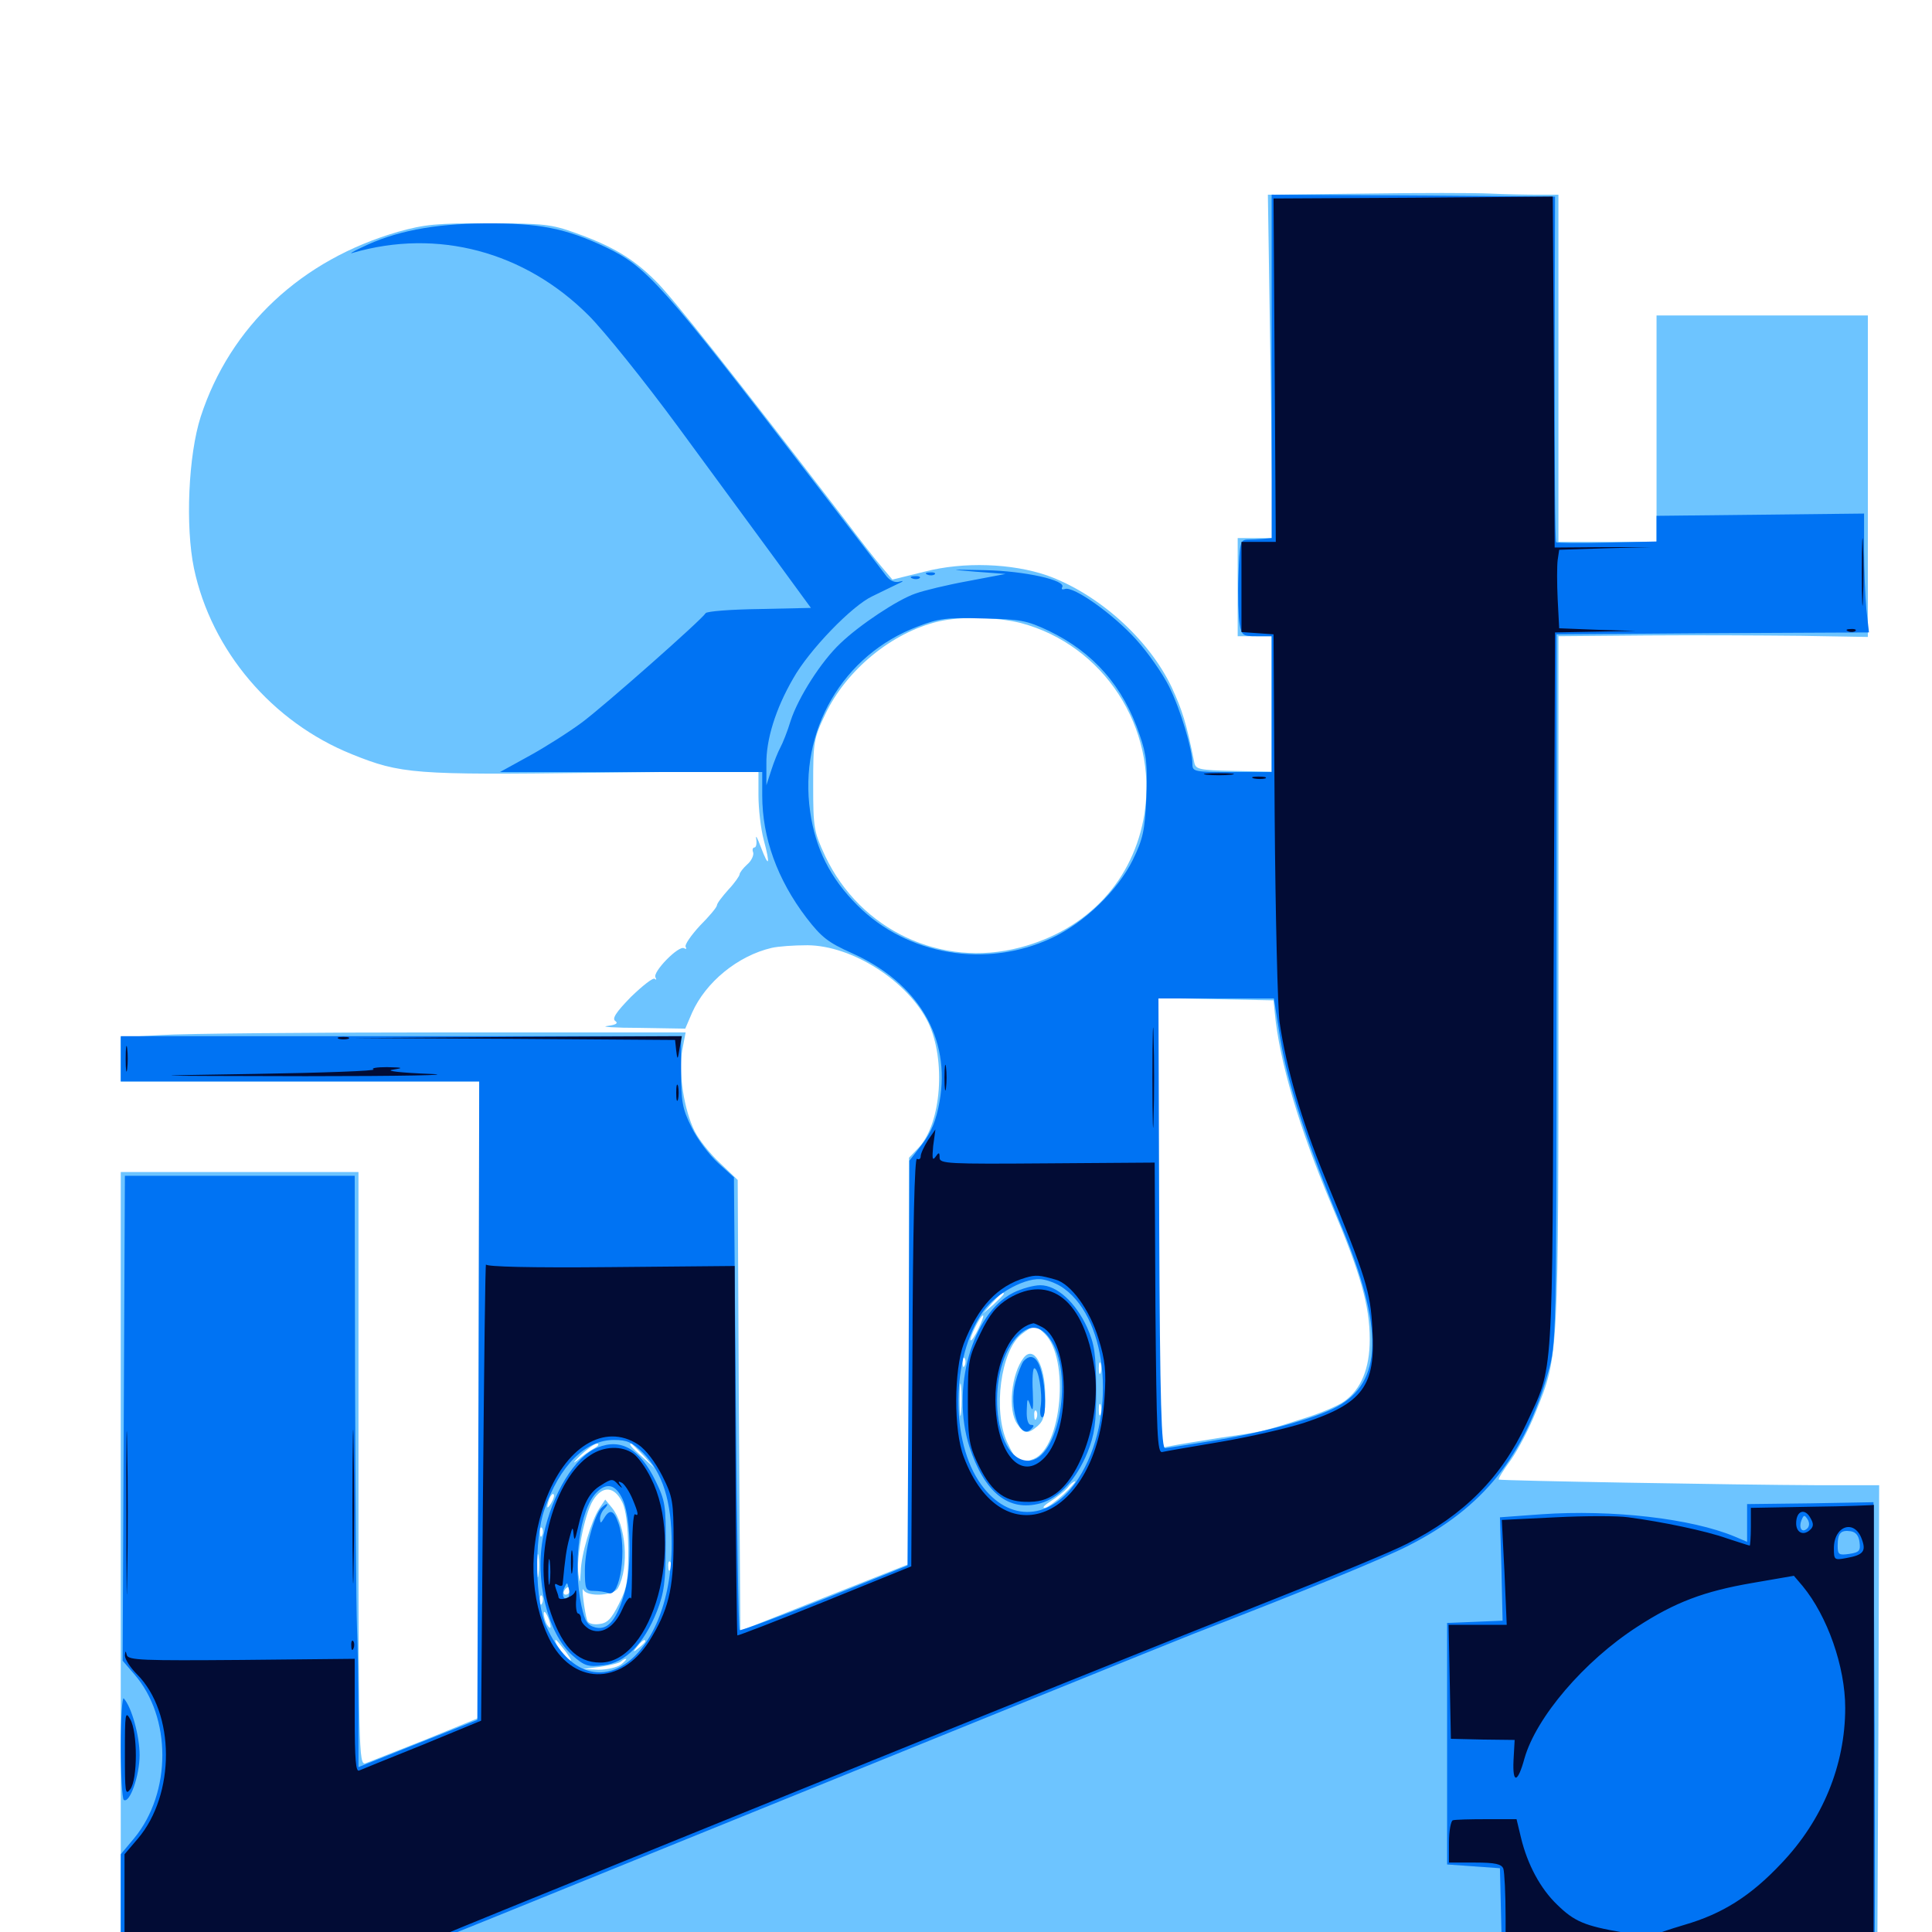 <svg xmlns="http://www.w3.org/2000/svg" viewBox="0 -1000 1000 1000">
	<path fill="#6dc4ff" d="M706.641 -899.805L656.25 -899.219L657.617 -810.352L658.789 -721.484H649.805H640.625V-696.094V-670.703H649.414H658.203V-635.742V-600.586L638.672 -600.977C620.703 -601.367 618.945 -601.758 618.164 -605.273C614.062 -625.977 611.914 -632.422 606.445 -644.336C594.531 -669.336 568.555 -692.578 541.992 -702.148C523.828 -708.398 498.828 -709.375 478.516 -704.102L461.914 -700L456.641 -706.25C453.516 -709.766 444.727 -721.094 437.109 -731.25C381.445 -803.711 347.461 -846.875 339.258 -854.688C327.734 -866.211 316.797 -872.656 298.242 -879.297C285.352 -883.984 281.445 -884.375 252.93 -884.375C226.172 -884.57 219.531 -883.789 206.25 -880.078C156.055 -865.625 119.141 -831.055 103.906 -784.375C97.461 -764.453 95.898 -727.539 100.391 -705.859C109.375 -663.281 140.82 -626.172 182.227 -609.57C207.422 -599.414 214.453 -598.828 307.227 -600L392.578 -600.977V-588.477C392.578 -581.445 393.75 -571.094 395.312 -565.234C398.828 -552.148 398.047 -550.391 393.75 -561.719C391.992 -566.406 391.016 -568.164 391.406 -565.82C391.797 -563.281 391.406 -561.328 390.43 -561.328C389.648 -561.328 389.258 -560.156 389.844 -558.789C390.234 -557.422 389.062 -554.492 386.719 -552.539C384.57 -550.586 382.812 -548.242 382.812 -547.461C382.812 -546.68 380.273 -542.969 376.953 -539.453C373.828 -535.938 371.094 -532.422 371.094 -531.445C371.094 -530.469 367.188 -525.781 362.305 -520.898C357.617 -515.82 354.297 -510.938 354.883 -509.961C355.469 -508.789 355.273 -508.594 354.102 -509.18C351.367 -510.938 337.695 -496.875 339.258 -494.141C339.844 -492.969 339.844 -492.578 338.867 -493.359C338.086 -494.141 332.617 -489.844 326.562 -483.984C318.75 -475.977 316.602 -472.656 318.555 -471.484C320.117 -470.312 318.75 -469.531 314.258 -468.945C310.547 -468.555 318.164 -467.969 331.25 -467.969L354.688 -467.578L358.203 -475.781C365.234 -491.602 381.836 -505.273 399.414 -509.375C402.734 -510.156 410.938 -510.742 417.969 -510.742C441.211 -510.547 469.922 -492.188 480.469 -470.703C489.648 -451.367 487.305 -418.75 475.586 -406.055L470.508 -400.781L470.703 -295.703L470.898 -190.625L426.953 -173.242L383.203 -155.859L382.422 -272.461L381.836 -389.258L372.656 -398.047C367.578 -402.734 361.719 -410.156 359.57 -414.453C354.102 -425.391 350.977 -444.922 353.125 -456.445L354.883 -465.625H229.492C160.547 -465.625 94.727 -465.039 83.398 -464.258L62.5 -463.086V-451.562V-440.234H155.273H248.047V-275.586V-110.938L220.312 -99.609C204.883 -93.555 190.82 -87.891 189.062 -87.305C185.742 -86.328 185.547 -94.531 185.547 -239.844V-393.359H124.023H62.5V-189.258V14.844H405.273H748.047V8.008V0.977L762.305 1.562L776.367 2.148L776.953 9.375L777.539 16.602L874.609 16.211L971.68 15.82L972.266 -107.617L972.656 -231.25H941.016C897.852 -231.445 776.562 -233.594 775.781 -234.18C775.391 -234.57 778.125 -239.062 782.031 -244.336C785.742 -249.609 791.602 -260.742 794.922 -269.141C806.836 -298.633 806.641 -296.484 806.641 -492.188V-670.703L852.148 -671.094C876.953 -671.289 913.086 -671.094 932.227 -670.898L966.797 -670.312V-753.516V-836.719H912.109H857.422V-778.125V-719.531H832.031H806.641V-809.375V-899.219H796.289C790.43 -899.219 779.297 -899.414 771.289 -899.805C763.281 -900.195 734.18 -900.195 706.641 -899.805ZM528.32 -677.539C571.289 -666.211 599.219 -623.242 592.383 -578.906C586.914 -544.531 563.086 -518.75 527.93 -509.57C487.109 -498.828 445.312 -518.555 427.148 -556.836C421.289 -569.531 420.898 -571.289 420.898 -593.555C420.898 -615.82 421.094 -617.578 427.148 -630.273C438.086 -653.32 461.719 -672.656 485.742 -678.32C497.461 -681.055 515.82 -680.664 528.32 -677.539ZM659.766 -476.367C662.109 -450.781 672.461 -416.211 689.453 -375.781C704.102 -341.211 708.984 -324.023 708.984 -306.836C708.984 -291.602 704.492 -280.859 695.703 -274.609C692.773 -272.461 683.203 -268.359 674.805 -265.82C652.93 -258.789 653.516 -258.984 631.836 -255.859C621.094 -254.102 609.57 -252.344 606.055 -251.562L599.805 -250.391L599.609 -366.797V-483.398L629.297 -482.812L659.18 -482.227ZM534.57 -335.547C535.352 -336.133 534.18 -336.719 532.031 -336.523C529.883 -336.523 529.297 -335.938 530.859 -335.352C532.227 -334.766 533.984 -334.961 534.57 -335.547ZM519.531 -330.273C519.531 -329.883 517.188 -327.539 514.258 -324.805L508.789 -320.117L513.477 -325.586C517.969 -330.469 519.531 -331.836 519.531 -330.273ZM506.445 -312.305C504.688 -308.594 502.93 -305.859 502.344 -306.25C501.562 -307.227 507.422 -319.141 508.789 -319.141C509.375 -319.141 508.203 -316.016 506.445 -312.305ZM540.82 -309.57C553.711 -296.68 549.609 -250.977 535.156 -244.922C528.125 -241.992 525.977 -243.359 521.289 -253.516C513.867 -269.727 517.969 -300.977 528.711 -309.375C534.961 -314.258 536.133 -314.258 540.82 -309.57ZM499.414 -293.359C498.828 -291.797 498.242 -292.383 498.242 -294.531C498.047 -296.68 498.633 -297.852 499.219 -297.07C499.805 -296.484 500 -294.727 499.414 -293.359ZM569.727 -289.453C569.141 -288.086 568.75 -289.062 568.75 -291.797C568.75 -294.531 569.141 -295.508 569.727 -294.336C570.117 -292.969 570.117 -290.625 569.727 -289.453ZM497.461 -268.945C497.07 -264.844 496.68 -267.773 496.68 -275.195C496.68 -282.812 497.07 -285.938 497.461 -282.617C497.852 -279.102 497.852 -272.852 497.461 -268.945ZM569.727 -267.969C569.141 -266.602 568.75 -267.578 568.75 -270.312C568.75 -273.047 569.141 -274.023 569.727 -272.852C570.117 -271.484 570.117 -269.141 569.727 -267.969ZM320.898 -253.32C322.07 -253.906 320.703 -254.297 317.383 -254.297C314.258 -254.297 313.086 -253.906 315.039 -253.32C316.797 -252.93 319.531 -252.93 320.898 -253.32ZM307.617 -250.391C305.469 -249.219 301.562 -246.484 298.828 -244.141C296.094 -241.992 296.68 -242.969 300.195 -246.484C303.711 -249.805 307.617 -252.734 308.984 -252.734C310.352 -252.734 309.766 -251.562 307.617 -250.391ZM333.203 -246.484L338.867 -240.039L332.617 -245.703C326.562 -251.172 325.195 -252.734 326.758 -252.734C327.148 -252.734 329.883 -249.805 333.203 -246.484ZM550.391 -226.367C546.289 -222.656 541.992 -219.531 540.625 -219.531C539.258 -219.531 540.82 -221.094 543.945 -223.047C547.266 -225.195 550.977 -228.125 552.539 -229.883C553.906 -231.836 555.664 -233.203 556.445 -233.203C557.031 -233.203 554.297 -230.078 550.391 -226.367ZM322.07 -222.461C324.023 -218.555 325 -210.156 325.195 -198.047C325.195 -182.031 324.609 -178.125 320.312 -169.727C316.406 -161.914 314.258 -159.766 309.961 -159.375C306.836 -158.984 304.297 -159.766 303.906 -161.328C302.539 -165.625 300.781 -179.688 301.953 -177.148C303.711 -173.242 317.969 -174.023 319.922 -178.125C325.781 -189.062 324.023 -210.547 316.797 -219.531L313.281 -223.828L310.156 -219.141C306.055 -212.891 300.781 -195.312 300.586 -186.523C300.195 -180.273 300.195 -180.078 299.414 -184.961C298.047 -193.555 302.539 -216.211 306.836 -223.242C311.719 -231.25 317.969 -230.859 322.07 -222.461ZM285.352 -222.07C283.008 -218.164 282.617 -219.336 284.375 -224.414C285.156 -226.172 286.133 -227.148 286.523 -226.562C287.109 -226.172 286.523 -224.023 285.352 -222.07ZM533.789 -218.164C534.961 -218.75 533.984 -219.141 531.25 -219.141C528.516 -219.141 527.539 -218.75 528.906 -218.164C530.078 -217.773 532.422 -217.773 533.789 -218.164ZM280.664 -205.469C280.078 -203.906 279.492 -204.492 279.492 -206.641C279.297 -208.789 279.883 -209.961 280.469 -209.18C281.055 -208.594 281.25 -206.836 280.664 -205.469ZM278.711 -184.961C278.32 -181.836 277.93 -183.984 277.93 -189.258C277.93 -194.727 278.32 -197.07 278.711 -194.727C279.102 -192.188 279.102 -187.891 278.711 -184.961ZM347.07 -187.891C346.484 -186.328 345.898 -186.914 345.898 -189.062C345.703 -191.211 346.289 -192.383 346.875 -191.602C347.461 -191.016 347.656 -189.258 347.07 -187.891ZM294.922 -176.562C294.922 -175.586 293.945 -174.609 292.773 -174.609C291.797 -174.609 291.406 -175.586 291.992 -176.562C292.578 -177.734 293.555 -178.516 294.141 -178.516C294.531 -178.516 294.922 -177.734 294.922 -176.562ZM280.664 -170.312C280.078 -168.75 279.492 -169.336 279.492 -171.484C279.297 -173.633 279.883 -174.805 280.469 -174.023C281.055 -173.438 281.25 -171.68 280.664 -170.312ZM284.961 -158.008C284.961 -157.031 284.18 -157.422 283.203 -158.984C282.227 -160.547 281.445 -163.281 281.445 -164.844C281.445 -167.969 284.766 -161.719 284.961 -158.008ZM292.969 -144.922C295.898 -140.82 296.289 -139.453 294.141 -141.211C291.016 -143.75 286.133 -151.172 287.695 -151.172C288.086 -151.172 290.43 -148.242 292.969 -144.922ZM333.984 -150.391C333.984 -150 332.422 -148.438 330.664 -147.07C327.539 -144.531 327.344 -144.727 329.883 -147.852C332.422 -150.977 333.984 -151.953 333.984 -150.391ZM321.484 -138.477C319.336 -136.914 314.062 -135.742 309.766 -135.742L301.758 -136.133L310.938 -137.305C316.016 -138.086 320.703 -139.258 321.484 -140.039C322.266 -140.82 323.438 -141.406 324.023 -141.406C324.609 -141.406 323.438 -140.039 321.484 -138.477ZM529.883 -297.266C523.438 -289.062 521.484 -269.922 526.562 -262.891C530.078 -257.617 532.031 -257.617 537.109 -261.914C540.234 -264.648 541.016 -267.773 541.016 -277.148C541.016 -293.359 535.156 -303.906 529.883 -297.266ZM536.523 -266.016C535.938 -264.453 535.352 -265.039 535.352 -267.188C535.156 -269.336 535.742 -270.508 536.328 -269.727C536.914 -269.141 537.109 -267.383 536.523 -266.016Z"/>
	<path fill="#0073f3" d="M658.203 -810.352V-721.484L653.906 -721.094C651.367 -720.898 647.656 -720.703 645.508 -720.703C641.992 -720.508 641.602 -718.945 641.016 -701.953C640.625 -691.797 641.016 -680.469 641.602 -677.148C642.578 -671.094 643.359 -670.703 650.391 -670.703H658.203V-635.547V-600.391H637.695C618.164 -600.391 617.188 -600.586 617.188 -604.492C617.188 -612.109 611.133 -632.617 605.078 -644.727C601.758 -651.367 594.141 -662.305 588.086 -668.945C576.367 -682.031 555.469 -696.875 551.172 -695.117C549.805 -694.727 549.219 -694.922 549.805 -696.094C551.953 -699.609 530.469 -704.492 509.766 -704.883C491.016 -705.273 490.625 -705.273 504.883 -704.102L520.508 -702.93L500.977 -699.219C490.234 -697.266 478.125 -694.336 473.828 -692.773C464.648 -689.648 444.922 -676.562 434.961 -666.992C425 -657.617 413.086 -638.867 409.18 -626.758C407.617 -621.484 405.078 -615.234 403.906 -613.086C402.734 -610.938 400.586 -605.664 399.219 -601.367L396.68 -593.555V-604.492C396.484 -616.992 401.367 -633.008 410.547 -648.828C418.75 -663.477 441.016 -686.523 451.562 -691.406C456.25 -693.75 462.109 -696.484 464.844 -697.852C467.578 -699.023 467.969 -699.609 465.82 -699.023C463.477 -698.242 460.938 -699.219 458.984 -701.562C457.422 -703.711 440.234 -725.977 421.094 -750.977C342.383 -853.516 334.766 -861.914 313.477 -872.07C292.773 -881.836 279.102 -884.57 250.977 -884.375C224.219 -884.18 204.297 -880.273 187.109 -871.875C182.422 -869.727 180.469 -868.359 182.617 -869.141C226.367 -881.836 271.484 -869.922 304.688 -836.719C312.695 -828.711 333.594 -802.734 350.977 -779.102C368.359 -755.469 390.82 -724.805 401.172 -710.742L419.727 -685.352L393.164 -684.766C378.32 -684.57 365.82 -683.594 365.234 -682.617C363.086 -679.102 313.086 -634.961 301.367 -626.172C294.531 -621.094 282.227 -613.281 274.023 -608.789L258.789 -600.391H326.758H394.531V-588.281C394.531 -566.406 402.344 -544.727 417.383 -525C425.195 -514.844 428.711 -512.109 441.016 -506.641C475.391 -491.211 492.188 -462.695 486.328 -429.883C484.57 -420.117 482.227 -414.258 477.344 -407.812L470.703 -399.219L470.312 -294.336L469.727 -189.648L426.758 -172.461C403.125 -163.086 383.398 -155.859 382.812 -156.25C382.227 -156.836 381.445 -209.766 380.859 -274.023L379.883 -390.625L371.68 -398.047C367.188 -402.148 360.938 -410.352 358.008 -416.406C353.125 -426.172 352.539 -429.883 352.539 -445.703V-463.672H207.617H62.5V-451.953V-440.234H155.273H248.047L247.656 -275L247.07 -109.766L216.406 -97.656L185.547 -85.352V-112.891C185.547 -127.93 185.156 -148.438 184.766 -158.008C184.375 -167.773 183.984 -224.219 183.789 -283.594L183.594 -391.406H124.023H64.648L64.062 -266.016L63.477 -140.43L69.531 -133.398C88.867 -111.133 88.867 -72.266 69.531 -48.633L62.5 -40.234V-12.891V14.258L135.156 13.281C175.195 12.891 209.57 11.719 211.328 10.742C213.086 9.766 230.664 2.344 250.391 -5.469C270.117 -13.477 312.109 -30.469 343.75 -43.359C509.375 -110.547 602.344 -148.242 618.164 -154.492C676.758 -177.148 715.82 -193.164 729.102 -200C767.578 -219.531 789.062 -246.289 801.367 -289.844C805.469 -304.297 805.664 -306.836 805.664 -488.086V-671.68L886.523 -672.266L967.383 -672.656L966.016 -684.766C965.43 -691.211 964.844 -705.078 964.844 -715.43V-734.18L911.133 -733.594L857.422 -733.008V-726.367V-719.727L831.836 -719.141C817.773 -718.75 805.859 -718.945 805.469 -719.336C804.883 -719.922 804.688 -760.352 804.688 -809.18L804.883 -898.242L731.641 -898.828L658.203 -899.219ZM538.477 -698.828C539.258 -699.414 538.086 -700 535.938 -699.805C533.789 -699.805 533.203 -699.219 534.766 -698.633C536.133 -698.047 537.891 -698.242 538.477 -698.828ZM542.969 -673.438C566.016 -662.305 581.445 -644.727 589.844 -619.727C593.555 -609.18 593.945 -604.102 593.359 -587.305C592.578 -569.922 591.602 -565.82 586.328 -554.883C578.516 -539.062 561.133 -522.266 544.336 -514.453C510.547 -498.633 469.531 -505.469 443.75 -531.445C429.688 -545.508 422.07 -560.742 419.336 -579.883C413.281 -621.68 436.133 -661.133 475.195 -675.781C485.742 -679.883 490.234 -680.469 508.789 -679.883C528.125 -679.492 531.445 -678.906 542.969 -673.438ZM662.695 -462.305C666.406 -439.453 676.562 -408.203 694.141 -365.82C716.406 -312.305 715.625 -284.57 691.992 -271.875C680.469 -265.625 652.148 -258.008 625.586 -253.906C614.648 -252.148 604.492 -250.586 603.125 -250.391C601.172 -250 600.391 -272.656 600 -366.602L599.609 -483.203H629.492H659.375ZM550.781 -333.008C574.023 -316.211 577.93 -265.43 558.203 -234.766C544.336 -212.891 522.266 -211.523 507.812 -231.641C491.797 -253.711 492.188 -297.266 508.789 -321.094C515.43 -330.664 531.641 -339.453 540.039 -337.695C543.359 -337.109 548.047 -335.156 550.781 -333.008ZM332.812 -248.047C342.969 -237.695 347.656 -223.047 347.656 -200.781C347.656 -139.258 304.492 -110.742 282.812 -158.008C276.953 -170.898 276.367 -203.32 281.836 -218.75C289.648 -241.406 302.93 -254.688 317.773 -254.688C324.609 -254.688 327.148 -253.516 332.812 -248.047ZM524.414 -330.859C503.125 -320.117 492.188 -281.25 501.758 -251.172C509.57 -227.344 522.07 -217.383 538.477 -221.875C548.242 -224.609 557.227 -234.375 562.891 -248.242C566.602 -257.617 567.383 -263.086 567.383 -281.055C567.188 -299.414 566.602 -304.102 562.695 -312.891C556.836 -325.781 547.07 -334.766 538.477 -334.766C534.961 -334.766 528.711 -333.008 524.414 -330.859ZM543.164 -307.422C556.25 -289.844 548.242 -243.945 532.227 -243.945C513.477 -243.945 509.961 -292.773 527.539 -309.18C533.203 -314.453 538.477 -313.867 543.164 -307.422ZM529.688 -295.312C528.711 -293.945 526.758 -289.062 525.586 -284.57C522.07 -271.484 527.734 -254.297 533.789 -260.352C535.352 -261.914 535.352 -262.5 533.594 -262.5C532.227 -262.5 531.25 -265.234 531.445 -269.922C531.641 -276.562 531.836 -276.758 533.398 -272.266C534.57 -268.75 534.961 -270.703 534.57 -279.688C534.18 -286.328 534.57 -291.797 535.352 -291.797C537.5 -291.797 539.648 -279.102 538.672 -272.266C538.086 -268.945 538.477 -266.406 539.453 -266.406C541.602 -266.406 541.406 -281.641 538.867 -290.43C536.914 -297.852 533.398 -299.609 529.688 -295.312ZM309.375 -250.781C297.461 -246.094 285.938 -227.148 281.25 -205.078C276.562 -182.617 283.398 -154.492 296.289 -143.164C302.539 -137.695 304.297 -137.109 312.305 -138.086C323.633 -139.258 333.398 -149.219 340.039 -166.016C343.75 -175.586 344.531 -181.25 344.531 -200C344.727 -220.703 344.336 -223.242 339.258 -233.594C331.25 -250 321.484 -255.664 309.375 -250.781ZM322.07 -224.414C326.562 -215.43 327.148 -189.062 323.438 -176.172C319.336 -161.523 314.648 -156.055 308.203 -157.617C303.906 -158.789 302.734 -160.742 300.977 -168.75C296.289 -190.43 300 -218.75 308.789 -227.539C314.062 -232.812 318.555 -231.641 322.07 -224.414ZM294.141 -173.242C291.992 -171.094 290.43 -174.414 291.992 -177.93C293.555 -181.25 293.555 -181.25 294.336 -177.93C294.922 -175.977 294.727 -173.828 294.141 -173.242ZM310.938 -219.141C307.031 -214.062 302.734 -197.656 302.734 -187.305C302.734 -177.344 303.125 -176.562 307.422 -176.562C309.961 -176.562 313.477 -175.977 315.039 -175.391C321.094 -173.242 324.609 -198.633 320.117 -211.523C317.773 -218.359 315.625 -219.141 312.695 -214.258C310.938 -211.328 310.742 -211.328 310.547 -213.867C310.547 -215.43 311.523 -217.773 312.891 -219.141C314.258 -220.508 314.648 -221.484 314.062 -221.484C313.477 -221.484 312.109 -220.312 310.938 -219.141ZM480.078 -702.539C478.516 -703.125 479.102 -703.711 481.25 -703.711C483.398 -703.906 484.57 -703.32 483.789 -702.734C483.203 -702.148 481.445 -701.953 480.078 -702.539ZM472.266 -700.586C470.703 -701.172 471.289 -701.758 473.438 -701.758C475.586 -701.953 476.758 -701.367 475.977 -700.781C475.391 -700.195 473.633 -700 472.266 -700.586ZM937.109 -221.875L904.297 -221.484V-211.719V-201.953L897.852 -204.688C875.391 -214.062 834.375 -218.75 797.852 -216.211L776.367 -214.648L777.148 -187.891L777.734 -161.133L763.477 -160.547L749.023 -159.961V-97.461V-34.961L762.695 -33.984L776.367 -33.008L776.953 -8.203L777.539 16.797H789.062C800.781 16.797 800.781 16.797 800.781 10.938V5.078H873.047H945.312V9.766C945.312 13.867 946.289 14.453 957.422 15.625C964.062 16.211 969.727 16.406 970.117 16.211C970.508 15.82 970.508 -38.086 970.312 -103.516L969.727 -222.461ZM935.547 -208.984C932.812 -206.25 930.859 -208.984 932.422 -213.086C933.594 -216.016 933.984 -216.016 935.547 -213.672C936.719 -211.914 936.523 -209.961 935.547 -208.984ZM962.5 -201.758C963.086 -197.266 962.305 -196.484 957.227 -195.703C951.758 -194.922 951.172 -195.312 951.172 -200C951.172 -206.445 952.734 -208.203 958.008 -207.422C960.547 -207.031 962.109 -205.078 962.5 -201.758ZM62.5 -96.094C62.5 -81.445 63.281 -68.945 64.062 -68.359C67.188 -66.406 72.266 -81.055 72.266 -91.602C72.266 -101.367 68.164 -116.406 64.062 -120.898C63.281 -121.875 62.5 -110.742 62.5 -96.094Z"/>
	<path fill="#020c35" d="M731.445 -897.656L659.18 -897.266L659.766 -808.398L660.352 -719.531H651.367H642.578V-696.289V-672.852L650.977 -672.266L659.18 -671.68L659.766 -577.93C660.156 -526.367 661.328 -478.125 662.305 -470.898C665.82 -447.07 673.438 -420.703 685.742 -390.625C707.227 -338.477 709.375 -331.445 710.352 -311.914C712.109 -282.617 705.469 -273.633 674.805 -263.477C666.211 -260.742 646.875 -256.25 631.836 -253.711C616.797 -251.172 603.125 -248.828 601.562 -248.438C599.023 -247.852 598.633 -257.422 598.047 -323.047L597.656 -398.242L541.992 -397.852C490.43 -397.461 486.328 -397.656 486.328 -400.781C486.328 -403.711 485.938 -403.711 484.18 -401.172C482.617 -399.023 482.422 -400.391 483.008 -406.836L484.18 -415.43L480.273 -409.766C478.32 -406.641 476.562 -402.93 476.562 -401.562C476.562 -400.195 475.781 -399.609 474.609 -400.195C473.438 -400.977 472.461 -364.844 472.266 -295.312L471.68 -189.258L426.953 -171.094C402.344 -161.133 382.031 -153.32 381.641 -153.516C381.445 -153.906 380.859 -197.07 380.664 -249.414L380.273 -344.727L316.016 -344.141C274.414 -343.75 251.758 -344.336 251.562 -345.508C251.172 -346.68 250.586 -293.945 250 -228.32L249.023 -109.375L218.75 -96.875C202.148 -90.234 187.305 -84.18 185.938 -83.594C184.18 -82.617 183.594 -89.062 183.594 -111.914V-141.406L125 -140.82C74.023 -140.43 66.406 -140.625 65.625 -143.359C65.039 -145.703 64.844 -145.703 64.648 -143.164C64.648 -141.211 67.383 -136.914 70.898 -133.398C90.82 -113.477 90.82 -71.094 71.289 -48.242L64.453 -40.234V-13.672V12.891H133.789H202.93L214.258 7.812C220.508 5.078 252.344 -8.008 285.156 -21.289C317.969 -34.57 364.062 -53.32 387.695 -62.891C513.281 -113.867 606.641 -151.367 658.008 -171.68C689.648 -184.18 721.289 -197.266 728.32 -200.977C757.812 -215.82 777.148 -235.352 790.039 -263.086C804.297 -294.141 803.516 -279.883 804.102 -486.719L804.883 -672.656L825.781 -673.047L846.68 -673.438L826.953 -674.023L807.031 -674.805L806.25 -689.844C805.859 -698.047 805.859 -707.227 806.25 -710.156L807.031 -715.43L830.859 -716.211L854.492 -716.797H829.688L804.688 -716.602L804.297 -807.422L803.711 -898.242ZM546.289 -337.695C554.297 -335.547 564.062 -322.07 568.555 -307.227C572.07 -295.898 572.656 -290.234 571.68 -276.367C567.969 -213.672 518.75 -193.164 498.828 -245.898C493.555 -259.57 493.75 -290.82 498.828 -304.492C506.25 -323.633 516.211 -334.375 530.859 -338.672C536.133 -340.234 538.086 -340.039 546.289 -337.695ZM330.273 -252.344C334.375 -249.609 339.062 -243.359 342.773 -236.133C348.242 -225.195 348.633 -222.852 348.633 -201.953C348.633 -177.148 345.898 -166.406 335.938 -150.391C321.094 -127.148 295.898 -127.93 284.18 -151.953C274.219 -172.461 273.438 -198.633 282.031 -222.461C292.383 -251.172 312.891 -263.672 330.273 -252.344ZM522.07 -327.93C515.82 -324.023 512.305 -319.922 507.422 -309.766C501.367 -297.461 500.977 -295.703 500.977 -275.195C500.977 -256.836 501.562 -252.148 505.469 -243.75C512.305 -228.711 519.336 -222.852 530.664 -222.656C537.5 -222.461 541.797 -223.633 546.484 -226.953C560.547 -237.109 570.117 -268.555 566.406 -292.188C561.133 -326.758 543.75 -340.82 522.07 -327.93ZM539.453 -313.086C553.711 -305.469 554.492 -260.352 540.82 -245.703C528.516 -232.617 515.43 -247.656 515.234 -275.391C515.039 -295.117 523.633 -312.695 534.766 -315.039C535.156 -315.234 537.109 -314.258 539.453 -313.086ZM305.664 -246.875C286.914 -234.961 275.977 -194.922 283.984 -168.555C290.234 -148.242 298.242 -139.453 310.742 -139.453C337.891 -139.453 354.492 -200.195 336.914 -234.961C334.375 -240.234 330.078 -246.094 327.734 -247.656C321.875 -251.758 312.695 -251.562 305.664 -246.875ZM321.289 -231.055C319.727 -233.203 319.922 -233.594 322.07 -232.422C323.438 -231.445 325.781 -227.93 327.344 -224.219C330.469 -216.797 330.664 -215.039 328.711 -216.211C327.734 -216.797 327.148 -206.641 327.148 -193.75C327.148 -180.859 326.953 -171.484 326.562 -172.656C325.977 -174.023 324.023 -171.484 322.07 -166.992C317.969 -157.617 311.133 -153.516 304.883 -156.836C302.734 -158.203 300.781 -160.352 300.781 -161.914C300.781 -163.477 300 -164.844 299.219 -164.844C298.438 -164.844 297.852 -168.164 298.242 -172.266C298.438 -176.172 298.242 -177.93 297.656 -176.172C296.68 -173.242 289.062 -170.898 289.062 -173.438C289.062 -173.828 288.477 -175.781 287.695 -177.734C286.914 -180.078 287.109 -180.664 288.672 -179.688C290.039 -178.906 291.016 -178.906 291.211 -179.883C292.578 -194.141 293.164 -198.047 294.727 -203.906C296.289 -209.766 296.484 -210.156 296.875 -205.859C297.266 -202.148 297.656 -202.734 299.023 -208.789C301.953 -221.875 305.078 -227.734 311.133 -231.25C316.602 -234.766 317.188 -234.766 320.117 -231.445C321.875 -229.688 322.461 -229.492 321.289 -231.055ZM284.57 -181.055C284.18 -177.93 283.789 -180.469 283.789 -186.328C283.789 -192.188 284.18 -194.727 284.57 -191.797C284.961 -188.672 284.961 -183.984 284.57 -181.055ZM295.508 -191.211C295.508 -185.938 295.898 -183.789 296.289 -186.914C296.68 -189.844 296.68 -194.141 296.289 -196.68C295.898 -199.023 295.508 -196.68 295.508 -191.211ZM963.672 -703.906C963.672 -688.281 964.062 -682.031 964.258 -689.844C964.648 -697.461 964.648 -710.352 964.258 -718.164C964.062 -725.781 963.672 -719.531 963.672 -703.906ZM956.641 -673.242C955.078 -673.828 955.664 -674.414 957.812 -674.414C959.961 -674.609 961.133 -674.023 960.352 -673.438C959.766 -672.852 958.008 -672.656 956.641 -673.242ZM624.609 -599.023C621.094 -599.414 623.828 -599.805 630.859 -599.805C637.891 -599.805 640.625 -599.414 637.305 -599.023C633.789 -598.633 627.93 -598.633 624.609 -599.023ZM649.023 -597.07C647.07 -597.656 648.242 -598.047 651.367 -598.047C654.688 -598.047 656.055 -597.656 654.883 -597.07C653.516 -596.68 650.781 -596.68 649.023 -597.07ZM596.484 -442.188C596.484 -419.141 596.875 -409.57 597.07 -421.289C597.461 -432.812 597.461 -451.562 597.07 -463.281C596.875 -474.805 596.484 -465.234 596.484 -442.188ZM175.391 -462.305C174.023 -462.891 175 -463.281 177.734 -463.281C180.469 -463.281 181.445 -462.891 180.273 -462.305C178.906 -461.914 176.562 -461.914 175.391 -462.305ZM266.016 -462.305L349.414 -461.719L350 -456.25C350.586 -451.172 350.781 -451.172 351.758 -457.422L352.93 -463.672L267.773 -463.281L182.617 -462.695ZM65.039 -451.953C65.039 -446.094 65.43 -443.555 65.82 -446.68C66.211 -449.609 66.211 -454.297 65.82 -457.422C65.43 -460.352 65.039 -457.812 65.039 -451.953ZM488.867 -442.188C488.867 -436.328 489.258 -433.789 489.648 -436.914C490.039 -439.844 490.039 -444.531 489.648 -447.656C489.258 -450.586 488.867 -448.047 488.867 -442.188ZM193.359 -446.484C194.922 -445.703 167.383 -444.727 131.836 -444.141C70.117 -443.164 71.094 -443.164 158.203 -442.969C208.203 -442.969 237.109 -443.555 222.656 -444.141C207.422 -444.727 199.219 -445.703 203.125 -446.289C209.18 -447.266 208.789 -447.461 200.195 -447.656C194.922 -447.656 191.797 -447.07 193.359 -446.484ZM350 -434.375C350 -430.664 350.391 -429.102 350.977 -431.055C351.367 -432.812 351.367 -435.938 350.977 -437.891C350.391 -439.648 350 -438.086 350 -434.375ZM65.43 -216.602C65.43 -179.102 65.625 -163.867 65.82 -183.008C66.211 -202.148 66.211 -233.008 65.82 -251.367C65.625 -269.922 65.234 -254.297 65.43 -216.602ZM182.422 -220.508C182.422 -185.156 182.812 -170.312 183.008 -187.695C183.398 -205.078 183.398 -233.984 183.008 -252.148C182.812 -270.117 182.422 -256.055 182.422 -220.508ZM938.086 -220.117L906.25 -219.531V-209.766C906.25 -204.297 905.859 -200 905.664 -200C905.273 -200 900 -201.758 893.945 -203.711C883.008 -207.617 860.547 -212.305 842.773 -214.648C837.5 -215.43 820.703 -215.43 805.273 -214.648L777.344 -213.281L778.711 -186.133L779.883 -158.984H764.844H749.805L750.391 -129.492L750.977 -100L767.578 -99.609L783.984 -99.414L783.398 -88.867C782.812 -76.562 785.547 -76.953 789.062 -89.844C795.117 -111.133 819.922 -140.234 847.461 -158.008C866.992 -170.703 882.031 -176.367 907.031 -180.664L928.516 -184.375L933.008 -179.102C945.898 -163.477 955.078 -137.305 955.078 -116.016C955.078 -86.328 943.359 -57.812 921.875 -35.352C906.055 -18.555 891.406 -9.375 871.875 -3.711C864.062 -1.367 856.836 0.977 856.25 1.758C855.469 2.539 875.781 3.125 901.172 3.125H947.656L946.875 8.984L945.898 14.844H957.812H969.727L969.922 -103.32C969.922 -168.359 969.922 -221.289 969.922 -221.094C969.727 -220.898 955.469 -220.312 938.086 -220.117ZM937.305 -213.867C938.867 -211.133 938.672 -209.57 936.523 -207.812C933.203 -205.078 929.688 -206.836 929.688 -211.523C929.688 -218.164 934.375 -219.727 937.305 -213.867ZM963.672 -203.32C966.016 -197.07 964.453 -195.117 955.664 -193.555C949.414 -192.383 949.219 -192.578 949.219 -198.633C949.219 -210.352 959.961 -213.867 963.672 -203.32ZM181.836 -148.047C181.836 -145.898 182.422 -145.312 183.008 -146.875C183.594 -148.242 183.398 -150 182.812 -150.586C182.227 -151.367 181.641 -150.195 181.836 -148.047ZM64.648 -92.578C64.648 -72.461 64.844 -70.508 67.383 -73.828C71.289 -78.906 71.289 -103.516 67.383 -110.156C64.844 -114.648 64.648 -113.086 64.648 -92.578ZM751.953 -57.812C750.977 -57.422 750 -52.344 750 -46.484V-35.938H763.477C774.023 -35.938 777.148 -35.156 778.125 -32.812C778.711 -31.055 779.297 -19.727 779.297 -7.422V14.844H789.062C798.633 14.844 798.828 14.648 798.828 8.984V3.125L826.758 2.93L854.492 2.734L839.844 0.195C820.312 -3.125 814.844 -5.469 806.055 -14.062C797.266 -22.461 790.625 -34.961 787.305 -48.633L784.961 -58.398H769.531C760.938 -58.398 753.125 -58.203 751.953 -57.812Z"/>
</svg>